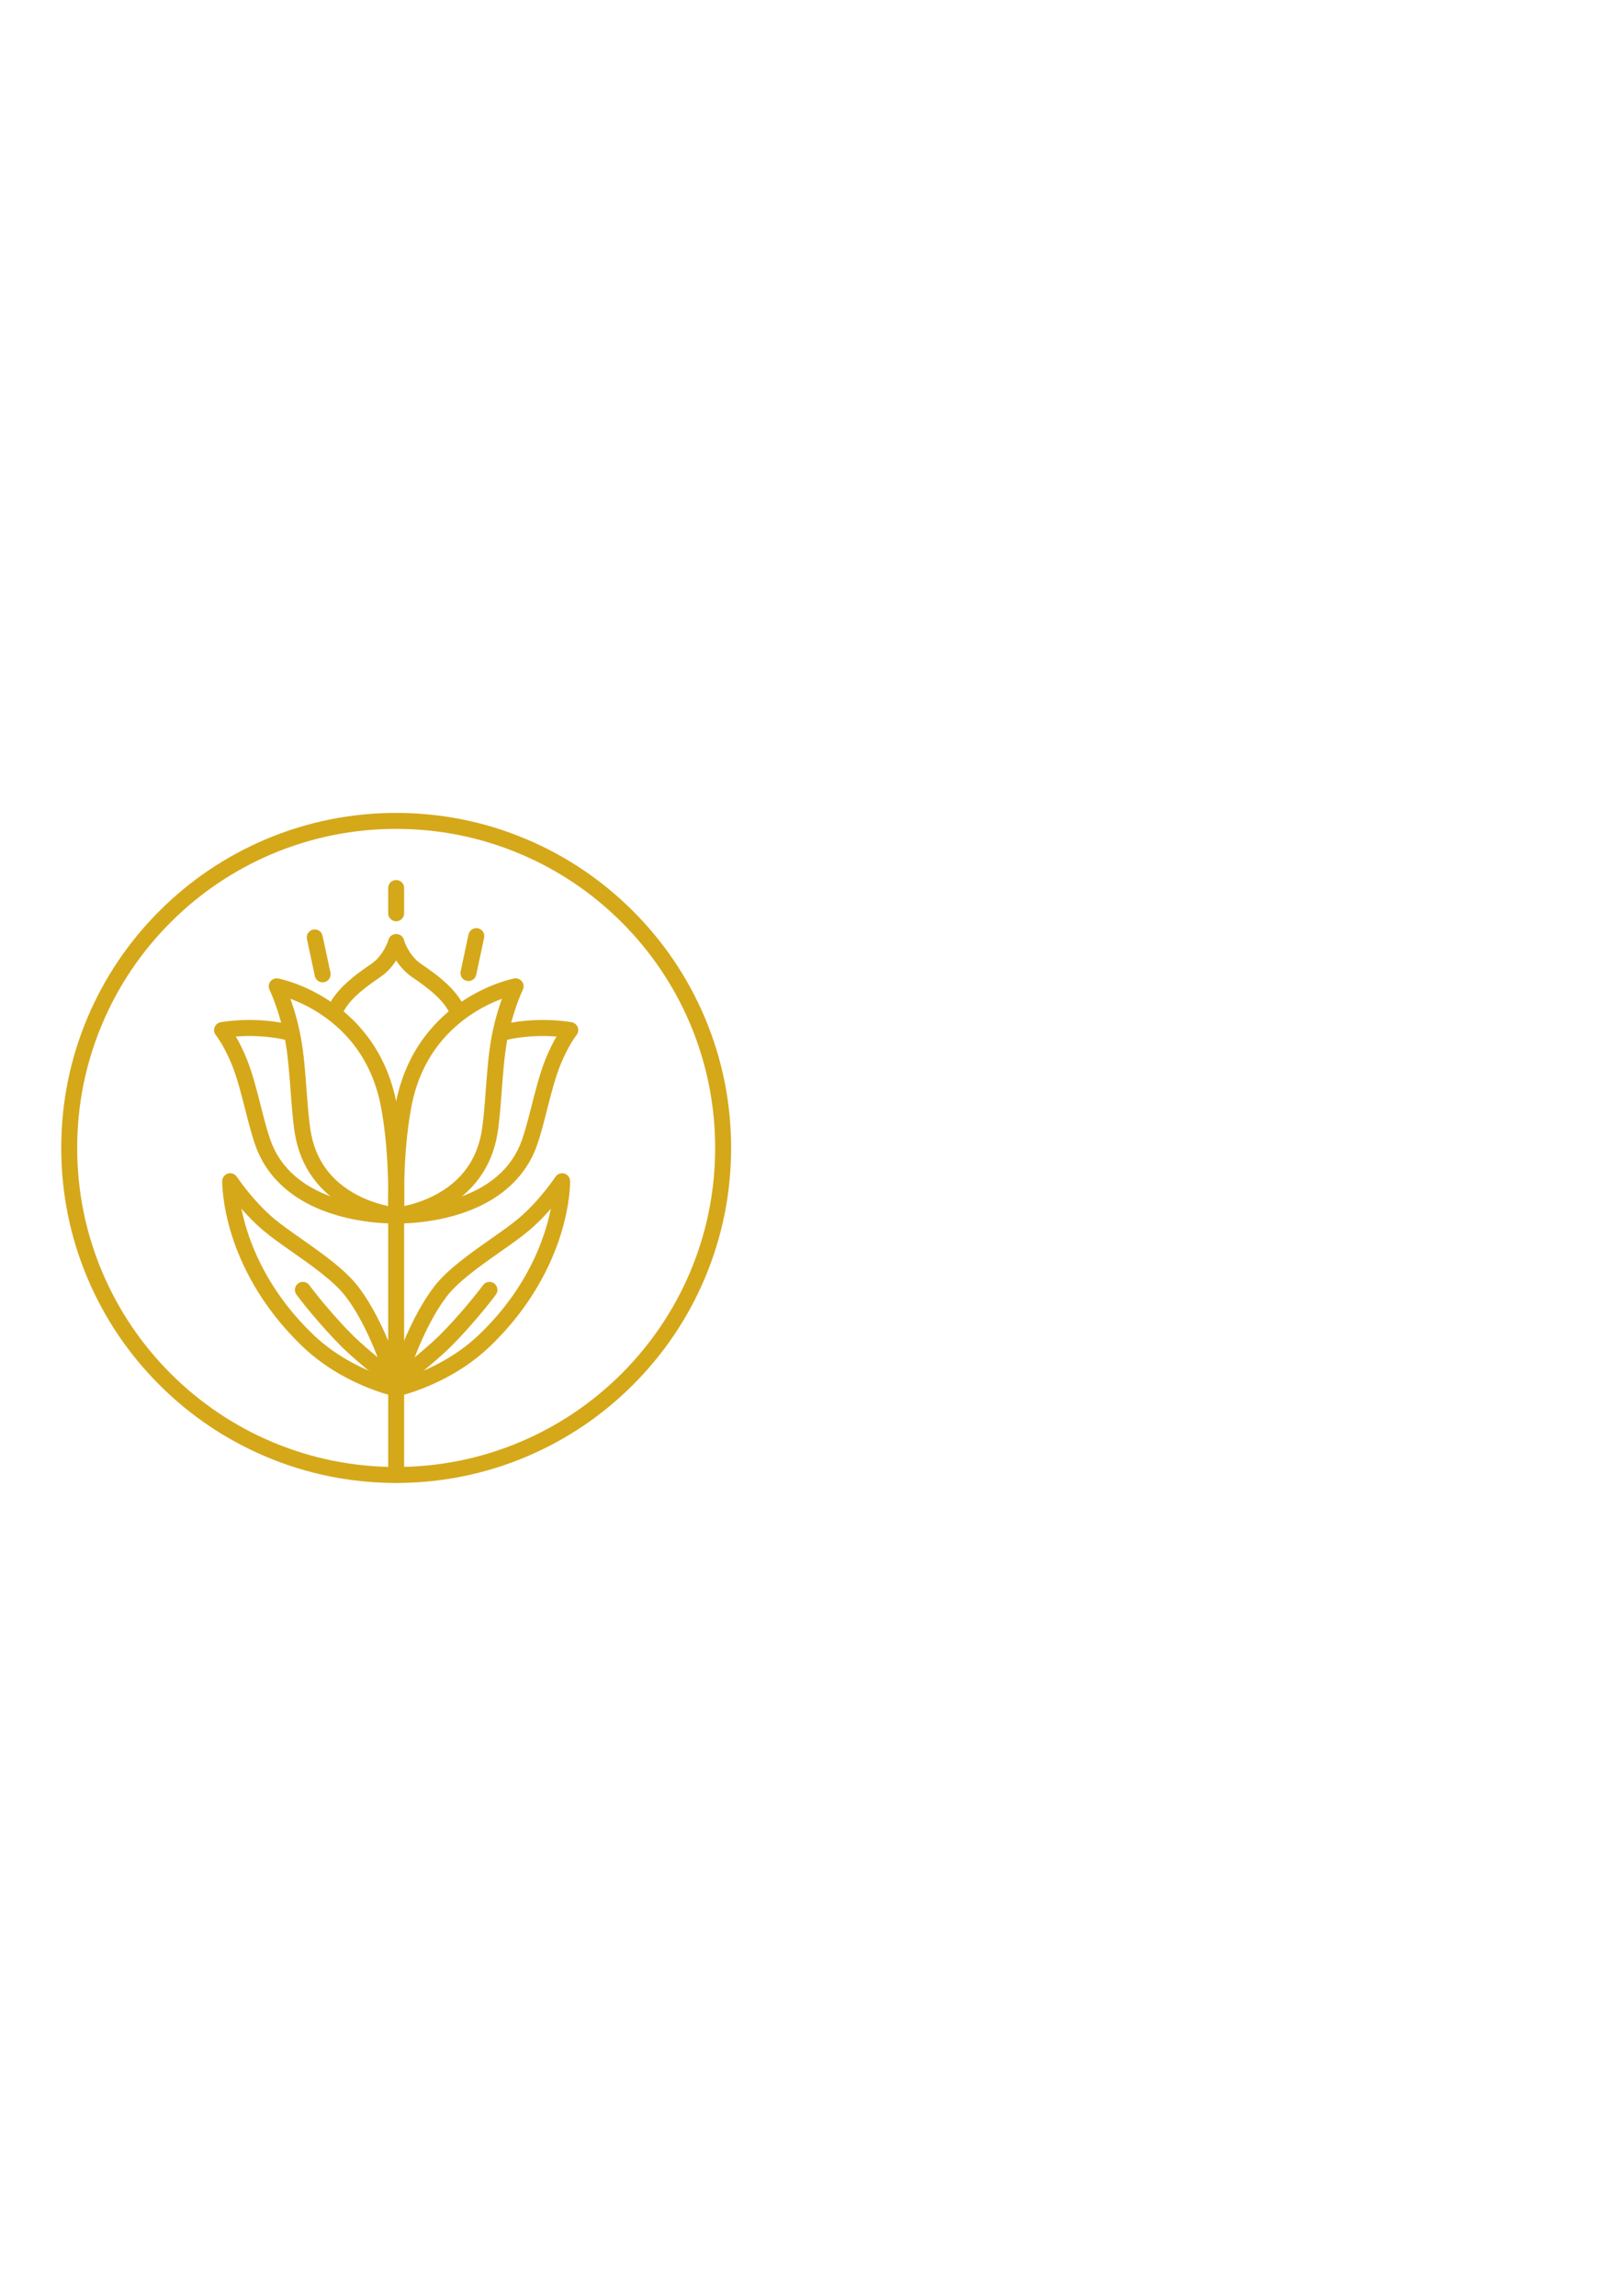 <svg version="1.2" xmlns="http://www.w3.org/2000/svg" viewBox="0 0 5250 7425" width="5250" height="7425">
	<title>1_2-svg</title>
	<style>
		.s0 { fill: #d5a81a } 
	</style>
	<g id="Слой_x0020_1">
		<path id="Layer" fill-rule="evenodd" class="s0" d="m1281.5 4796.1c-14.3 0-25.8-11.6-25.8-25.8v-853.6c0-14.3 11.5-25.8 25.8-25.8 14.3 0 25.8 11.5 25.8 25.8v853.6c0 14.2-11.5 25.8-25.8 25.8z"/>
		<path id="Layer" fill-rule="evenodd" class="s0" d="m1281.5 3956.9c-0.7 0-1.5-0.1-2.2-0.1-2.9-0.3-71.6-6.7-145.9-45.2-100-51.9-162.1-137.1-179.8-246.5-6.3-39.2-9.7-85.5-13.4-134.6-4.1-56.2-8.5-114.3-17.4-163.6-17.6-97-50.5-164.9-50.9-165.7-4.3-8.7-3.2-19.2 2.7-27 6-7.7 15.8-11.5 25.4-9.6 3.3 0.5 81.3 16 167.5 73.5 79.8 53.2 181.9 153.9 215.6 331.9 11.3 60.2 18.8 127.9 22.2 201.4 4.1 91.3 2.1 157.7 2 160.5-0.2 7.1-3.3 13.7-8.6 18.4-4.8 4.2-10.9 6.6-17.2 6.6zm-342.1-726.7c11.3 31.3 24.7 75.3 34.2 127.4 9.5 52 13.9 111.5 18.2 169.1 3.5 47.9 6.9 93.2 12.9 130.2 15.1 93.9 66.4 164.2 152.4 208.8 38.4 19.9 75.1 30 99.1 35 0.2-27.8-0.1-73.3-2.5-126.9-3.3-71.1-10.5-136.4-21.4-194.2-13.4-70.9-39.8-134.2-78.4-188-30.8-43-69.5-80.1-115-110.5-37.1-24.8-72.5-40.9-99.5-50.9z"/>
		<path id="Layer" fill-rule="evenodd" class="s0" d="m1273.3 3956.9c-25.5 0-99.9-2.2-182.6-26.2-135.7-39.3-227.5-118.5-265.6-229-11.6-33.5-21.4-72.1-31.8-113-12.9-50.5-26.2-102.8-42.9-144.2-25.3-62.8-51.9-96.5-52.2-96.8-5.6-7.1-7.2-16.7-4.1-25.2 3.2-8.4 10.5-14.7 19.5-16.4 4.7-0.9 116.6-21.4 236.4 10.3 13.8 3.7 22 17.9 18.3 31.7-3.6 13.8-17.8 22-31.6 18.3-67.4-17.9-133.4-17.2-173.8-14.1 10.5 17.9 23.1 42.4 35.4 72.9 18.1 44.7 31.8 98.6 45.1 150.8 10.1 39.7 19.7 77.4 30.6 108.9 32.8 95.3 110.6 161.2 231 196.2 92.2 26.7 174.8 24.1 175.6 24.1 14.2-0.5 26.2 10.7 26.7 24.9 0.5 14.3-10.6 26.3-24.9 26.8-0.6 0-3.8 0-9.1 0z"/>
		<path id="Layer" fill-rule="evenodd" class="s0" d="m1289.8 3956.9c-5.4 0-8.6 0-9.2 0-14.3-0.5-25.4-12.5-24.9-26.8 0.5-14.2 12.5-25.4 26.7-24.9 1.4 0.1 84.9 2.4 176.9-24.5 119.7-35.1 197-100.9 229.8-195.8 10.8-31.5 20.4-69.2 30.6-108.9 13.2-52.2 27-106.1 45-150.8 12.3-30.5 24.9-55 35.4-72.9-40.3-3.1-106.4-3.8-173.8 14.1-13.8 3.7-28-4.5-31.6-18.3-3.7-13.8 4.5-28 18.3-31.7 119.8-31.7 231.8-11.2 236.5-10.3 8.9 1.7 16.3 8 19.4 16.5 3.1 8.5 1.6 18.1-4.1 25.2-0.3 0.2-26.9 33.9-52.2 96.7-16.7 41.4-30 93.7-42.9 144.2-10.4 40.9-20.2 79.5-31.8 113-38.1 110.5-129.9 189.7-265.5 229-82.7 24-157.2 26.2-182.6 26.2z"/>
		<path id="Layer" fill-rule="evenodd" class="s0" d="m1281.5 3956.9c-6.3 0-12.4-2.4-17.1-6.6-5.3-4.7-8.5-11.3-8.7-18.4-0.1-2.8-2.1-69.2 2.1-160.5 3.3-73.5 10.8-141.2 22.1-201.4 33.7-178 135.8-278.7 215.6-331.9 86.2-57.5 164.3-73 167.5-73.5 9.6-1.9 19.5 1.9 25.4 9.6 6 7.8 7 18.3 2.7 27.1-0.3 0.7-33.2 68.6-50.9 165.6-8.9 49.3-13.2 107.4-17.4 163.6-3.7 49.1-7.1 95.4-13.4 134.6-17.6 109.4-79.8 194.6-179.7 246.5-74.3 38.5-143.1 44.9-145.9 45.2-0.8 0-1.5 0.1-2.3 0.1zm342.1-726.7c-27.5 10.3-63.6 26.7-101.2 52-45.1 30.4-83.5 67.6-114.1 110.4-38.1 53.6-64.3 116.5-77.6 187-10.9 57.8-18.1 123.1-21.3 194.2-2.5 53.6-2.7 99.1-2.5 126.9 24.3-5.1 61.9-15.5 100.5-35.8 85.1-44.7 135.9-114.7 151-208 5.9-37 9.3-82.3 12.9-130.2 4.2-57.6 8.7-117.1 18.1-169.1 9.5-52.1 22.9-96 34.2-127.4z"/>
		<path id="Layer" fill-rule="evenodd" class="s0" d="m1081 3302.6c-2.8 0-5.6-0.5-8.5-1.5-13.4-4.7-20.6-19.4-15.9-32.9 21.4-61.5 85-110.8 144.4-150.8 40.2-27.3 55.5-77.2 55.7-77.7 3.9-13.8 18.3-21.6 32-17.7 13.7 3.9 21.6 18.3 17.6 32-0.8 2.8-20.1 68.1-76.4 106.2-52.3 35.3-108.1 77.9-124.5 125-3.7 10.7-13.7 17.4-24.4 17.4z"/>
		<path id="Layer" fill-rule="evenodd" class="s0" d="m1482 3302.6c-10.7 0-20.7-6.7-24.4-17.4-16.4-47.1-72.2-89.7-124.5-125-56.2-38.1-75.6-103.4-76.4-106.2-4-13.7 3.9-28.1 17.7-32 13.7-4 28 3.9 31.9 17.7 0.2 0.4 15.3 50.4 55.7 77.7 59.4 40 123 89.3 144.4 150.8 4.7 13.5-2.4 28.2-15.9 32.9-2.8 1-5.7 1.5-8.5 1.5z"/>
		<path id="Layer" fill-rule="evenodd" class="s0" d="m1279.5 4517c-7.1 0-13.9-2.8-18.8-8.1-6.2-6.5-8.5-15.9-6.1-24.6 2.2-8.1 56.3-201.4 149.7-323.1 42.3-55.3 117.5-108.1 183.9-154.7 33.8-23.7 65.7-46.1 89.3-66 67.5-56.8 118.8-133.8 119.3-134.5 6.2-9.4 17.9-13.7 28.7-10.6 10.9 3.2 18.4 13 18.7 24.3 0 3 1.1 72.7-30.5 173.6-28.9 92.4-92 229.9-228.4 360.7-130.6 125.2-293.6 161-300.4 162.4-1.8 0.4-3.6 0.6-5.4 0.6zm502.4-607.7c-20 22.9-44.2 48.1-71.1 70.7-25.3 21.4-58.1 44.5-92.9 68.8-63.3 44.5-135.1 94.9-172.6 143.8-61.2 79.8-105.6 196.8-126.8 260.4 54.8-18.7 150.7-59.4 231-136.3 157.4-150.8 212.9-311.2 232.4-407.4z"/>
		<path id="Layer" fill-rule="evenodd" class="s0" d="m1300.6 4480c-8.1 0-16.1-3.8-21.1-11-8.2-11.6-5.4-27.7 6.2-35.9 0.5-0.4 49.4-34.9 116.4-95.8 51.9-47 128.3-137.1 160.3-180.9 8.4-11.5 24.5-14.1 36.1-5.7 11.5 8.4 14 24.5 5.6 36.1-33.2 45.6-113 139.5-167.3 188.8-69.6 63.1-119.2 98.3-121.3 99.8-4.5 3.1-9.7 4.6-14.9 4.6z"/>
		<path id="Layer" fill-rule="evenodd" class="s0" d="m1515.3 3172.9c-1.8 0-3.6-0.2-5.4-0.6-14-2.9-22.9-16.6-19.9-30.6l25.5-119.5c3-13.9 16.7-22.8 30.7-19.9 13.9 3 22.8 16.7 19.8 30.7l-25.5 119.4c-2.6 12.2-13.3 20.5-25.2 20.5z"/>
		<path id="Layer" fill-rule="evenodd" class="s0" d="m1043.6 3177c-11.9 0-22.7-8.3-25.2-20.4l-25.5-119.5c-3-13.9 5.9-27.7 19.8-30.6 14-3 27.7 5.9 30.7 19.8l25.5 119.5c3 14-5.9 27.7-19.9 30.6-1.8 0.5-3.6 0.6-5.4 0.6z"/>
		<path id="Layer" fill-rule="evenodd" class="s0" d="m1283.5 4517c-1.8 0-3.6-0.2-5.3-0.6-6.9-1.4-169.9-37.2-300.4-162.4-136.5-130.8-199.6-268.3-228.5-360.7-31.5-100.9-30.5-170.6-30.4-173.6 0.2-11.3 7.7-21.1 18.6-24.3 10.9-3.1 22.5 1.2 28.7 10.6 0.5 0.7 51.9 77.7 119.3 134.5 23.6 19.9 55.5 42.3 89.3 66 66.4 46.6 141.6 99.4 184 154.7 89.9 117.3 143.4 301.1 149.2 321.5 0.9 2.6 1.4 5.5 1.4 8.5 0 14.2-11.4 25.7-25.5 25.8q-0.2 0-0.4 0zm-502.5-607.8c4.2 20.9 10.1 44.8 18.4 70.9 27.2 86 86.4 214.2 214.1 336.6 80.3 76.9 176.2 117.6 231 136.2-21.3-63.5-65.7-180.7-126.7-260.3-37.5-48.9-109.4-99.3-172.7-143.8-34.7-24.3-67.5-47.4-92.9-68.8-26.9-22.7-51.2-47.9-71.2-70.8z"/>
		<path id="Layer" fill-rule="evenodd" class="s0" d="m1262.4 4480c-5.2 0-10.3-1.5-14.9-4.6-2-1.5-51.7-36.7-121.3-99.8-54.3-49.3-134-143.2-167.3-188.8-8.4-11.6-5.9-27.7 5.7-36.1 11.5-8.4 27.7-5.8 36.1 5.7 31.9 43.8 108.3 133.9 160.2 180.9 67 60.9 115.9 95.4 116.4 95.8 11.6 8.2 14.5 24.3 6.2 36-5 7.1-13 10.9-21.1 10.9z"/>
		<path id="Layer" fill-rule="evenodd" class="s0" d="m1281.5 2979.6c-14.3 0-25.8-11.6-25.8-25.9v-81.8c0-14.2 11.5-25.8 25.8-25.8 14.3 0 25.8 11.6 25.8 25.8v81.8c0 14.3-11.5 25.9-25.8 25.9z"/>
		<path id="Layer" fill-rule="evenodd" class="s0" d="m1281.5 4796.1c-146.2 0-288.1-28.7-421.7-85.2-129-54.6-244.9-132.7-344.4-232.2-99.5-99.5-177.6-215.3-232.2-344.3-56.5-133.6-85.1-275.6-85.1-421.8 0-146.2 28.6-288.1 85.1-421.8 54.6-129 132.7-244.8 232.2-344.3 99.5-99.5 215.4-177.6 344.4-232.2 133.6-56.5 275.5-85.2 421.7-85.2 146.3 0 288.2 28.7 421.8 85.2 129 54.6 244.8 132.7 344.3 232.2 99.5 99.5 177.6 215.3 232.2 344.3 56.5 133.7 85.2 275.6 85.2 421.8 0 146.2-28.7 288.2-85.2 421.8-54.6 129-132.7 244.8-232.2 344.3-99.5 99.5-215.3 177.6-344.3 232.2-133.6 56.5-275.5 85.2-421.8 85.2zm0-2115.3c-139.3 0-274.4 27.3-401.6 81.1-122.9 52-233.2 126.3-328 221.1-94.7 94.7-169.1 205.1-221.1 328-53.8 127.2-81.1 262.3-81.1 401.6 0 139.3 27.3 274.4 81.1 401.6 52 122.9 126.4 233.2 221.1 328 94.8 94.7 205.1 169.1 328 221.1 127.2 53.8 262.3 81.1 401.6 81.1 139.3 0 274.4-27.3 401.6-81.1 122.9-52 233.2-126.4 328-221.1 94.7-94.8 169.1-205.1 221.2-328 53.7-127.2 81-262.3 81-401.6 0-139.3-27.3-274.4-81-401.6-52.1-122.9-126.5-233.3-221.2-328-94.8-94.8-205.1-169.1-328-221.1-127.2-53.8-262.3-81.1-401.6-81.1z"/>
	</g>
</svg>